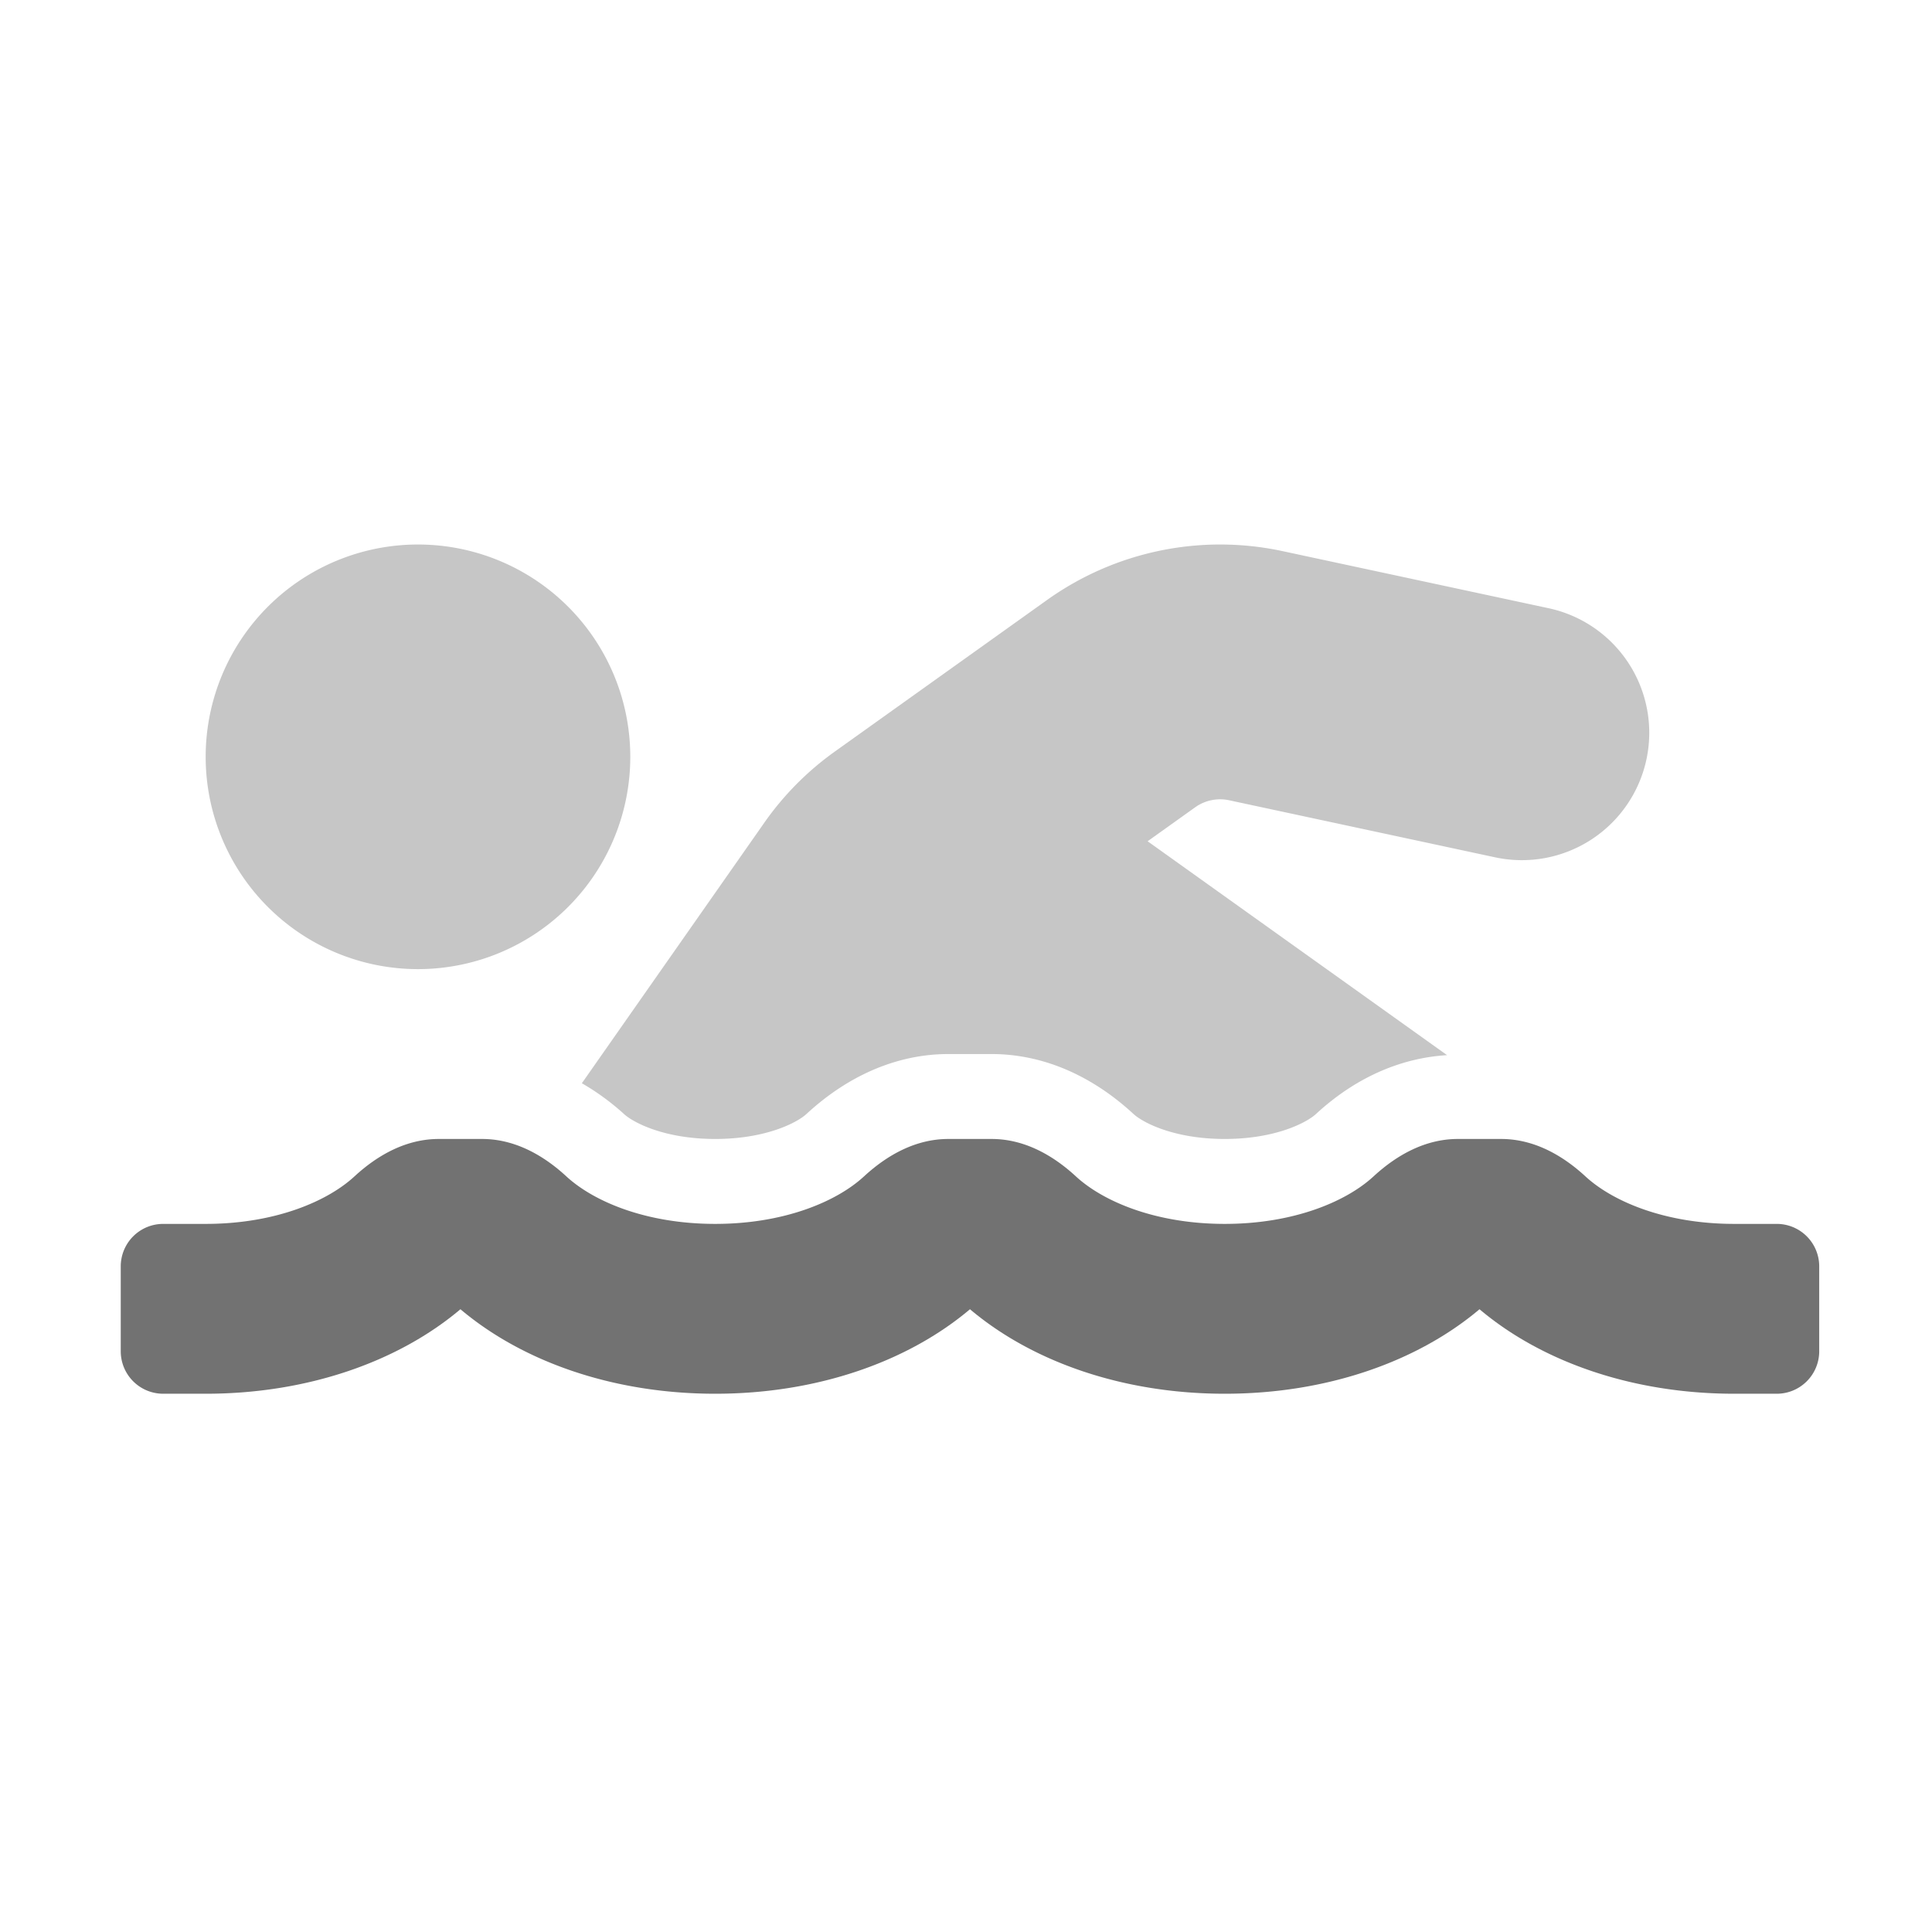 ﻿<?xml version='1.0' encoding='UTF-8'?>
<svg viewBox="-2 -4.799 32 32" xmlns="http://www.w3.org/2000/svg">
  <g transform="matrix(0.999, 0, 0, 0.999, 0, 0)">
    <g transform="matrix(0.044, 0, 0, 0.044, 0, 0)">
      <defs>
        <style>.fa-secondary{opacity:.4}</style>
      </defs>
      <path d="M538, 120L437.68, 98.47A112.22 112.22 0 0 0 349.12, 116.85L269.1, 174A111.54 111.54 0 0 0 242.38, 201L173.75, 299A92 92 0 0 1 189.61, 310.58C193.15, 313.84 204.88, 320 224, 320C243.12, 320 254.86, 313.84 258.39, 310.58C274.39, 295.81 292.89, 288 311.85, 288L328.15, 288C347.15, 288 365.6, 295.81 381.61, 310.58C385.15, 313.84 396.88, 320 416, 320C435.12, 320 446.86, 313.84 450.39, 310.58C465.25, 296.87 482.27, 289.46 499.78, 288.42L386.94, 207.82L404.94, 194.96A16.22 16.22 0 0 1 417.56, 192.35L517.91, 213.88A48 48 0 0 0 538, 120zM112, 96A80 80 0 1 0 192, 176A80 80 0 0 0 112, 96z" fill="#727272" opacity="0.4" fill-opacity="1" class="Black" />
      <path d="M640, 368L640, 400A16 16 0 0 1 624, 416L608, 416C569.38, 416 535.28, 403.82 512, 384.16C488.72, 403.81 454.62, 416 416, 416C377.38, 416 343.28, 403.82 320, 384.16C296.72, 403.81 262.62, 416 224, 416C185.38, 416 151.28, 403.82 128, 384.16C104.72, 403.81 70.62, 416 32, 416L16, 416A16 16 0 0 1 0, 400L0, 368A16 16 0 0 1 16, 352L32, 352C58, 352 77.8, 343.58 88.07, 334.1C96.97, 325.89 107.73, 320 119.84, 320L136.14, 320C148.25, 320 159.01, 325.89 167.91, 334.1C178.2, 343.58 198, 352 224, 352C250, 352 269.8, 343.58 280.07, 334.1C288.97, 325.89 299.73, 320 311.84, 320L328.14, 320C340.25, 320 351.01, 325.89 359.91, 334.1C370.2, 343.58 390, 352 416, 352C442, 352 461.8, 343.58 472.07, 334.1C480.97, 325.89 491.73, 320 503.84, 320L520.14, 320C532.25, 320 543.01, 325.89 551.91, 334.1C562.2, 343.58 582, 352 608, 352L624, 352A16 16 0 0 1 640, 368z" fill="#727272" fill-opacity="1" class="Black" />
    </g>
  </g>
</svg>